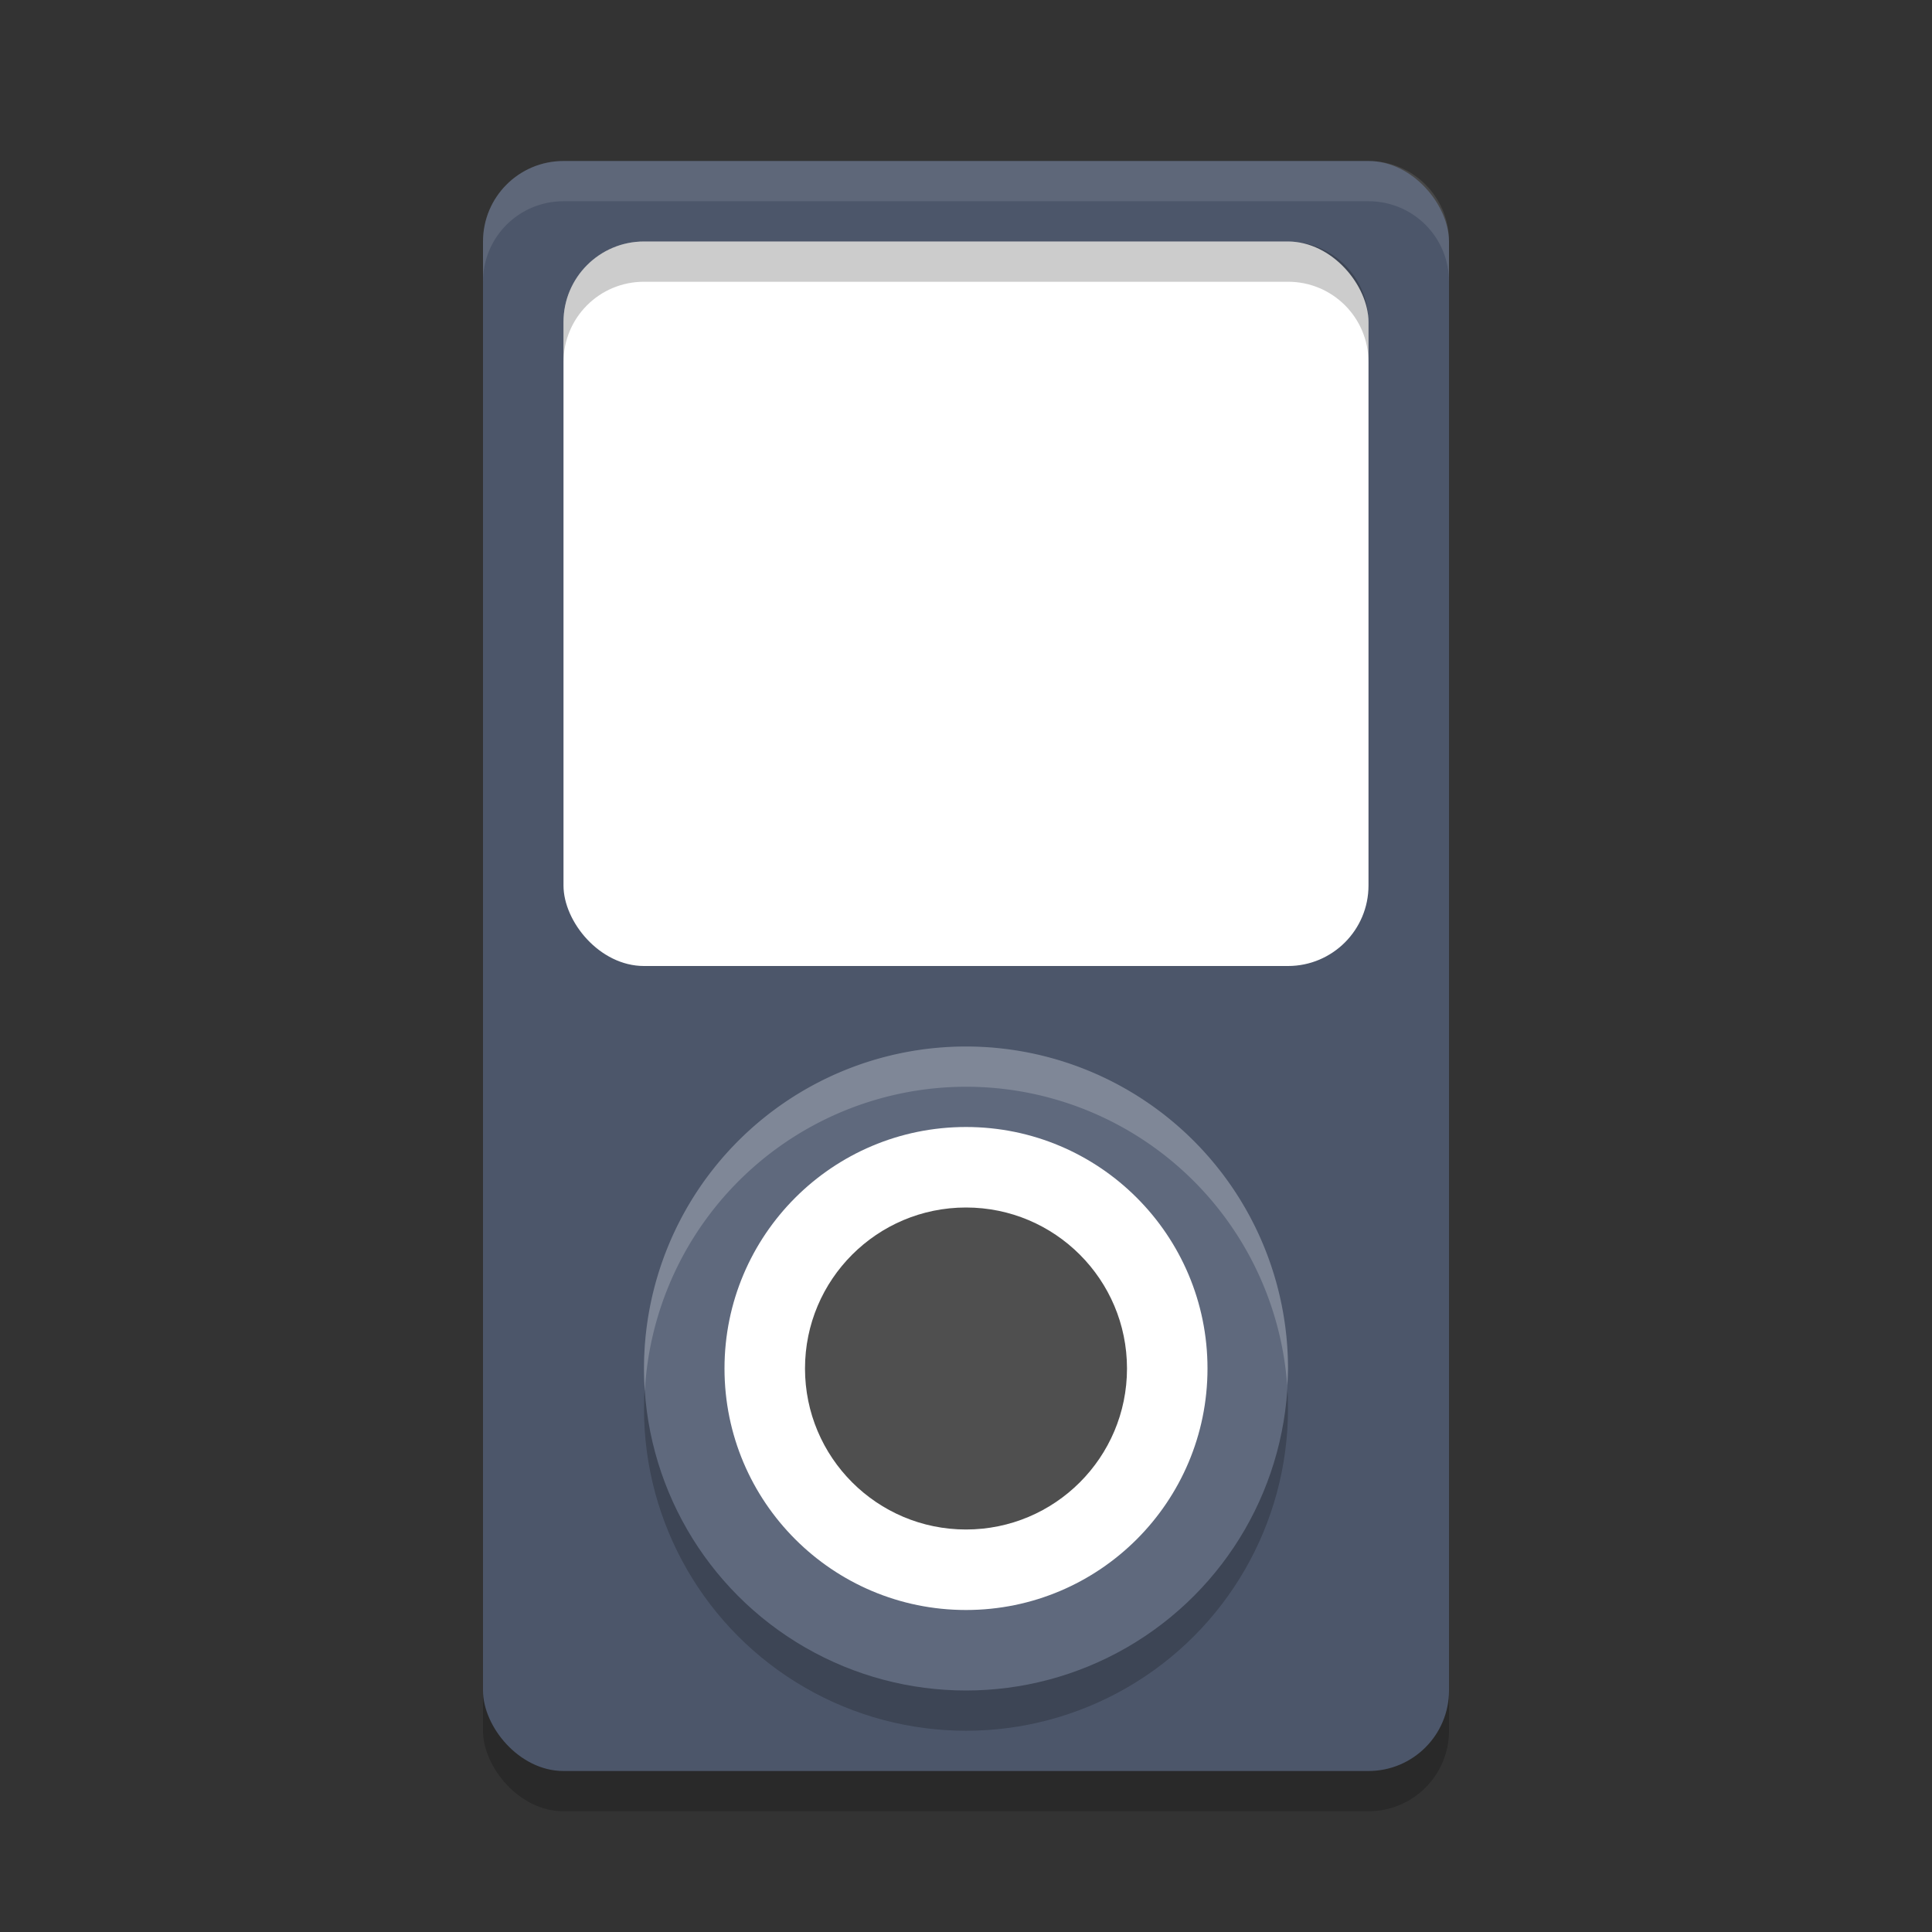 <?xml version="1.0" encoding="UTF-8" standalone="no"?>
<svg
   xmlns:dc="http://purl.org/dc/elements/1.1/"
   xmlns:cc="http://creativecommons.org/ns#"
   xmlns:rdf="http://www.w3.org/1999/02/22-rdf-syntax-ns#"
   xmlns:svg="http://www.w3.org/2000/svg"
   xmlns="http://www.w3.org/2000/svg"
   xmlns:sodipodi="http://sodipodi.sourceforge.net/DTD/sodipodi-0.dtd"
   xmlns:inkscape="http://www.inkscape.org/namespaces/inkscape"
   height="48"
   width="48"
   version="1.1"
   id="svg24"
   sodipodi:docname="gmtpicon.svg"
   inkscape:version="0.92.5 (2060ec1f9f, 2020-04-08)">
  <rect width="100%" height="100%" fill="#333333" stroke="none"/>
  <defs
     id="defs28" />
  <sodipodi:namedview
     pagecolor="#ffffff"
     bordercolor="#666666"
     borderopacity="1"
     objecttolerance="10"
     gridtolerance="10"
     guidetolerance="10"
     inkscape:pageopacity="0"
     inkscape:pageshadow="2"
     inkscape:window-width="783"
     inkscape:window-height="480"
     id="namedview26"
     showgrid="false"
     inkscape:zoom="4.9166667"
     inkscape:cx="20.820728"
     inkscape:cy="24.95883"
     inkscape:window-x="0"
     inkscape:window-y="28"
     inkscape:window-maximized="0"
     inkscape:current-layer="g22" />
  <g
     transform="matrix(2,0,0,2,2,2)"
     id="g22">
    <rect
       style="opacity:.2"
       rx="1"
       ry="1"
       height="20"
       width="12"
       y="1.5"
       x="5"
       id="rect2" />
    <rect
       style="fill:#4c566a;fill-opacity:1"
       rx="1"
       ry="1"
       height="20"
       width="12"
       y="1"
       x="5"
       id="rect4" />
    <circle
       r="4"
       style="opacity:.2"
       cx="11"
       cy="16.5"
       id="circle6" />
    <circle
       r="4"
       style="fill:#5f697d;fill-opacity:1"
       cx="11"
       cy="16"
       id="circle8" />
    <circle
       r="3"
       style="fill:#ffffff;fill-opacity:1"
       cx="11"
       cy="16"
       id="circle10" />
    <circle
       r="2"
       style="fill:#4f4f4f"
       cx="11"
       cy="16"
       id="circle12" />
    <rect
       style="fill:#ffffff;fill-opacity:1"
       rx="1"
       ry="1"
       height="9"
       width="10"
       y="2"
       x="6"
       id="rect14" />
    <path
       style="opacity:.2;fill:#ffffff"
       d="m11 12a4 4 0 0 0 -4 4 4 4 0 0 0 0.01 0.283 4 4 0 0 1 3.99 -3.783 4 4 0 0 1 3.99 3.711 4 4 0 0 0 0.01 -0.211 4 4 0 0 0 -4 -4z"
       id="path16" />
    <path
       style="opacity:.1;fill:#ffffff"
       d="m6 1c-0.554 0-1 0.446-1 1v0.5c0-0.554 0.446-1 1-1h10c0.554 0 1 0.446 1 1v-0.5c0-0.554-0.446-1-1-1z"
       id="path18" />
    <path
       style="opacity:.2"
       d="m7 2c-0.554 0-1 0.446-1 1v0.5c0-0.554 0.446-1 1-1h8c0.554 0 1 0.446 1 1v-0.5c0-0.554-0.446-1-1-1z"
       id="path20" />
  </g>
</svg>
